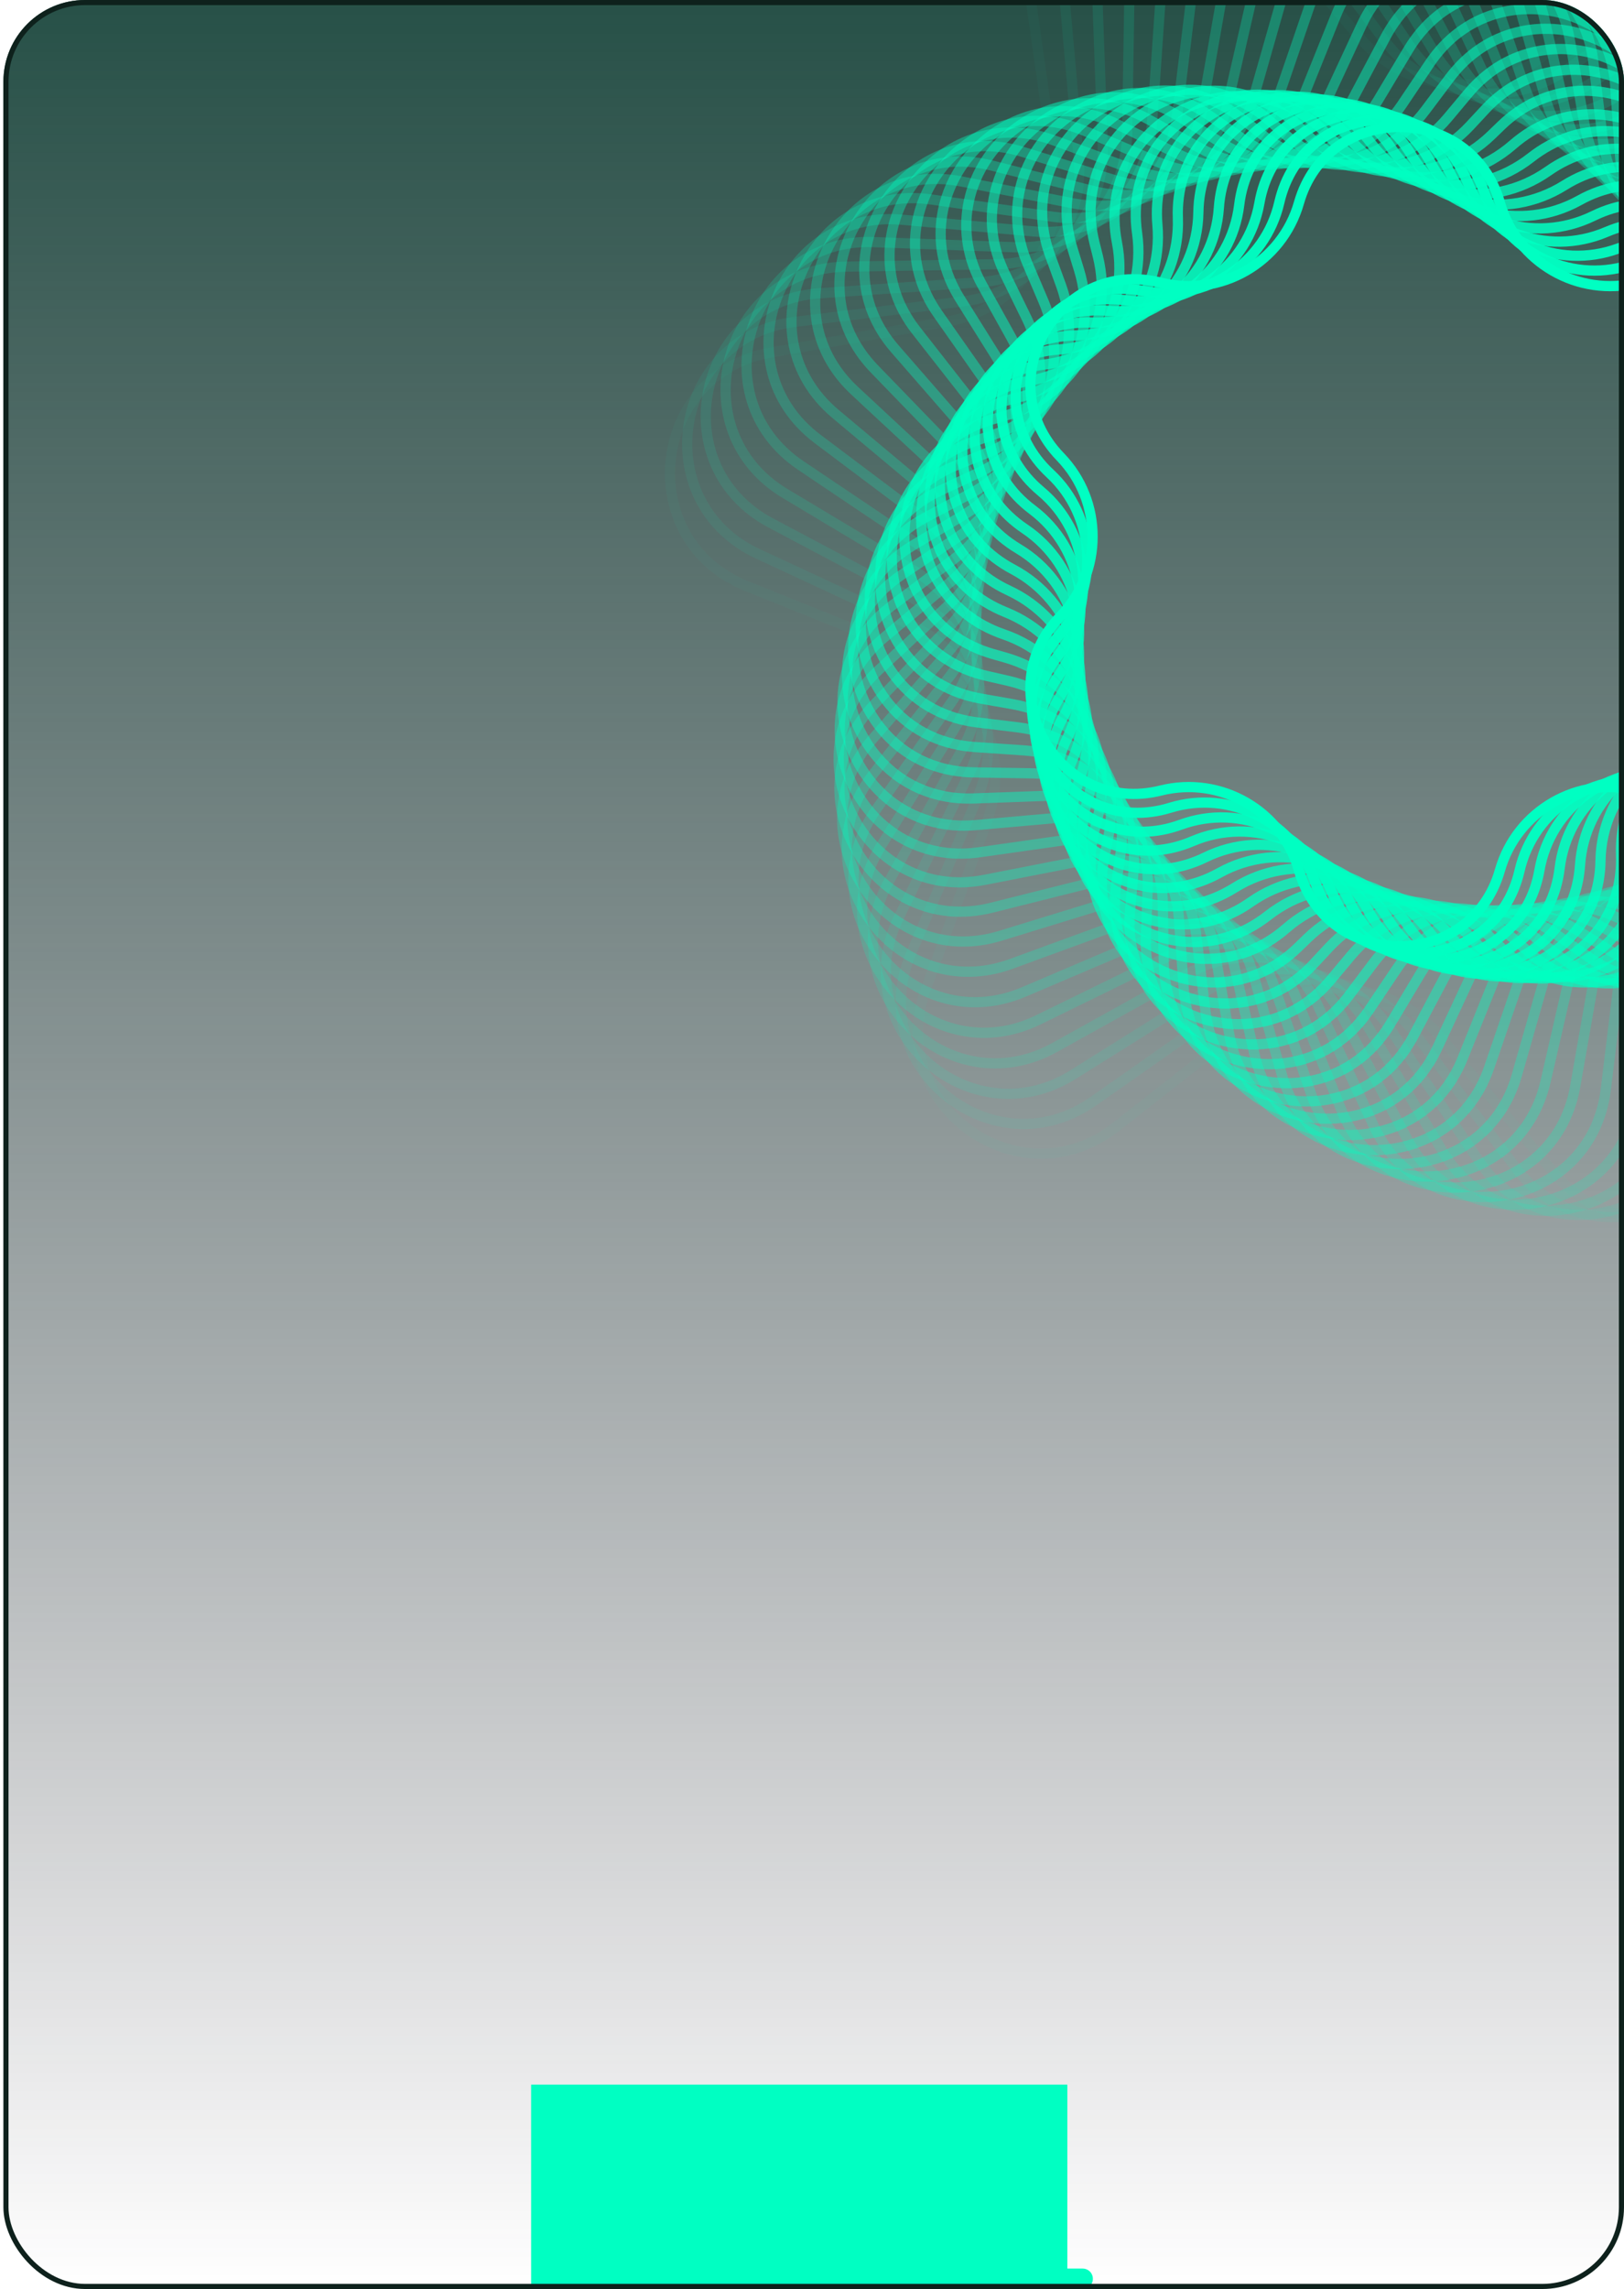 <svg width="318" height="448" viewBox="0 0 318 448" fill="none" xmlns="http://www.w3.org/2000/svg">
<g clip-path="url(#clip0_234_172)">
<rect x="0.666" width="317.333" height="448" rx="16" fill="url(#paint0_linear_234_172)"/>
<path opacity="0.034" d="M150.981 68.986L185.466 62.95C199.233 60.54 208.605 47.641 206.643 33.803L201.727 -0.859C198.351 -24.664 228.283 -37.991 243.715 -19.553L266.184 7.293C275.155 18.012 291.012 19.678 302.015 11.059L329.575 -10.529C348.502 -25.355 375.01 -6.096 366.759 16.486L354.743 49.369C349.947 62.497 356.432 77.062 369.397 82.282L401.873 95.356C424.177 104.334 420.752 136.92 397.069 141.065L362.584 147.101C348.817 149.511 339.445 162.41 341.408 176.248L346.324 210.911C349.7 234.715 319.767 248.042 304.336 229.605L281.866 202.758C272.896 192.04 257.039 190.373 246.036 198.992L218.476 220.58C199.548 235.406 173.04 216.148 181.292 193.565L193.307 160.682C198.104 147.555 191.619 132.989 178.653 127.769L146.177 114.696C123.874 105.717 127.299 73.131 150.981 68.986Z" stroke="#00FFC2" stroke-width="2"/>
<path opacity="0.069" d="M155.591 63L188.558 58.994C202.433 57.309 212.467 44.918 211.231 30.996L208.295 -2.084C206.17 -26.033 236.759 -37.775 251.204 -18.555L271.156 7.992C279.554 19.165 295.302 21.66 306.741 13.629L333.92 -5.454C353.598 -19.269 379.061 1.351 369.639 23.471L356.625 54.024C351.147 66.882 356.861 81.768 369.536 87.658L399.651 101.656C421.454 111.789 416.329 144.151 392.462 147.051L359.494 151.057C345.62 152.743 335.586 165.134 336.822 179.056L339.757 212.135C341.883 236.084 311.294 247.826 296.849 228.606L276.896 202.059C268.499 190.886 252.751 188.392 241.312 196.423L214.132 215.505C194.455 229.32 168.992 208.701 178.414 186.581L191.428 156.028C196.905 143.169 191.191 128.284 178.517 122.393L148.401 108.396C126.598 98.262 131.724 65.9 155.591 63Z" stroke="#00FFC2" stroke-width="2"/>
<path opacity="0.103" d="M160.482 57.397L191.818 55.245C205.762 54.288 216.431 42.439 215.925 28.472L214.79 -2.918C213.92 -26.945 245.082 -37.07 258.502 -17.121L276.033 8.941C283.834 20.538 299.43 23.853 311.273 16.432L337.89 -0.246C358.263 -13.013 382.613 8.912 372.046 30.508L358.241 58.722C352.098 71.276 357.025 86.44 369.374 92.986L397.126 107.697C418.369 118.958 411.557 151.007 387.57 152.654L356.234 154.806C342.29 155.764 331.621 167.612 332.127 181.58L333.262 212.969C334.132 236.997 302.97 247.122 289.55 227.172L272.019 201.11C264.218 189.513 248.622 186.198 236.779 193.619L210.162 210.298C189.789 223.064 165.439 201.14 176.006 179.544L189.811 151.33C195.954 138.775 191.027 123.611 178.678 117.065L150.926 102.354C129.683 91.093 136.495 59.044 160.482 57.397Z" stroke="#00FFC2" stroke-width="2"/>
<path opacity="0.138" d="M165.627 52.189L195.234 51.709C209.209 51.483 220.483 40.209 220.709 26.234L221.189 -3.373C221.578 -27.412 253.227 -35.893 265.584 -15.268L280.803 10.132C287.986 22.122 303.387 26.248 315.603 19.457L341.483 5.069C362.497 -6.614 385.665 16.555 373.982 37.568L359.594 63.448C352.803 75.664 356.93 91.065 368.919 98.248L394.319 113.467C414.944 125.824 406.463 157.473 382.424 157.862L352.817 158.342C338.842 158.568 327.568 169.842 327.342 183.817L326.862 213.424C326.473 237.464 294.824 245.944 282.467 225.32L267.248 199.919C260.065 187.93 244.664 183.803 232.448 190.595L206.568 204.983C185.554 216.665 162.386 193.497 174.068 172.483L188.456 146.603C195.248 134.387 191.121 118.987 179.132 111.803L153.731 96.584C133.107 84.227 141.587 52.578 165.627 52.189Z" stroke="#00FFC2" stroke-width="2"/>
<path opacity="0.172" d="M171.001 47.388L198.794 48.393C212.762 48.898 224.61 38.23 225.568 24.286L227.473 -3.46C229.12 -27.446 261.169 -34.259 272.43 -13.016L285.456 11.556C292.002 23.905 307.166 28.832 319.72 22.689L344.701 10.466C366.297 -0.1 388.222 24.249 375.455 44.623L360.688 68.189C353.267 80.033 356.582 95.628 368.179 103.429L391.255 118.952C411.204 132.372 401.079 163.533 377.052 162.664L349.259 161.659C335.291 161.153 323.443 171.822 322.485 185.766L320.58 213.512C318.933 237.498 286.884 244.31 275.623 223.068L262.597 198.495C256.051 186.147 240.887 181.22 228.333 187.362L203.352 199.585C181.755 210.152 159.831 185.803 172.598 165.429L187.365 141.863C194.786 130.019 191.471 114.423 179.874 106.622L156.798 91.1C136.849 77.68 146.974 46.518 171.001 47.388Z" stroke="#00FFC2" stroke-width="2"/>
<path opacity="0.207" d="M176.573 43.001L202.483 45.301C216.405 46.536 228.795 36.502 230.481 22.628L233.619 -3.194C236.519 -27.061 268.881 -32.187 279.014 -10.384L289.978 13.205C295.869 25.879 310.754 31.593 323.613 26.116L347.544 15.922C369.663 6.5 390.283 31.963 376.468 51.641L361.522 72.93C353.491 84.368 355.985 100.116 367.158 108.514L387.951 124.142C407.171 138.587 395.429 169.176 371.48 167.05L345.57 164.751C331.648 163.515 319.257 173.549 317.571 187.424L314.434 213.245C311.534 237.113 279.172 242.238 269.038 220.435L258.075 196.847C252.184 184.172 237.299 178.459 224.44 183.936L200.509 194.13C178.389 203.552 157.77 178.088 171.585 158.411L186.531 137.122C194.562 125.683 192.068 109.935 180.895 101.538L160.102 85.91C140.882 71.465 152.624 40.876 176.573 43.001Z" stroke="#00FFC2" stroke-width="2"/>
<path opacity="0.241" d="M182.313 39.038L206.286 42.437C220.124 44.4 233.023 35.028 235.433 21.261L239.607 -2.589C243.752 -26.272 276.338 -29.697 285.317 -7.393L294.359 15.067C299.578 28.033 314.144 34.518 327.272 29.721L350.013 21.412C372.596 13.16 391.855 39.668 377.029 58.595L362.098 77.656C353.479 88.659 355.146 104.516 365.864 113.486L384.431 129.026C402.869 144.457 389.542 174.39 365.737 171.014L341.765 167.614C327.926 165.652 315.027 175.023 312.618 188.791L308.443 212.64C304.298 236.323 271.712 239.748 262.734 217.445L253.692 194.984C248.472 182.018 233.907 175.533 220.779 180.33L198.037 188.64C175.455 196.891 156.196 170.384 171.022 151.456L185.952 132.396C194.571 121.393 192.904 105.536 182.186 96.565L163.619 81.025C145.182 65.594 158.509 35.661 182.313 39.038Z" stroke="#00FFC2" stroke-width="2"/>
<path opacity="0.276" d="M188.197 35.503L210.193 39.807C223.909 42.491 237.281 33.807 240.408 20.185L245.422 -1.66C250.801 -25.093 283.522 -26.808 291.321 -4.065L298.591 17.136C303.125 30.357 317.331 37.595 330.692 33.492L352.117 26.912C375.1 19.854 392.946 47.333 377.149 65.458L362.424 82.355C353.241 92.892 354.076 108.814 364.31 118.333L380.72 133.598C398.325 149.973 383.45 179.167 359.854 174.55L337.859 170.246C324.142 167.562 310.77 176.246 307.644 189.868L302.629 211.713C297.25 235.146 264.53 236.861 256.731 214.118L249.461 192.917C244.927 179.696 230.72 172.458 217.36 176.561L195.935 183.141C172.951 190.199 155.106 162.72 170.902 144.594L185.627 127.698C194.81 117.161 193.976 101.239 183.742 91.719L167.331 76.455C149.727 60.08 164.602 30.885 188.197 35.503Z" stroke="#00FFC2" stroke-width="2"/>
<path opacity="0.31" d="M194.193 32.398L214.187 37.41C227.744 40.808 241.552 32.836 245.388 19.396L251.045 -0.426C257.643 -23.545 290.408 -23.545 297.006 -0.426L302.663 19.396C306.499 32.836 320.307 40.808 333.864 37.41L353.859 32.398C377.18 26.552 393.563 54.928 376.839 72.202L362.502 87.012C352.78 97.053 352.78 112.998 362.502 123.039L376.839 137.849C393.563 155.123 377.18 183.499 353.859 177.653L333.864 172.641C320.307 169.243 306.499 177.215 302.663 190.655L297.006 210.477C290.408 233.597 257.643 233.597 251.045 210.477L245.388 190.655C241.552 177.215 227.744 169.243 214.187 172.641L194.193 177.653C170.871 183.499 154.489 155.123 171.212 137.849L185.55 123.039C195.271 112.998 195.271 97.053 185.55 87.012L171.212 72.202C154.489 54.928 170.871 26.552 194.193 32.398Z" stroke="#00FFC2" stroke-width="2"/>
<path opacity="0.345" d="M200.271 29.728L218.256 35.251C231.617 39.354 245.823 32.116 250.357 18.895L256.459 1.098C264.258 -21.644 296.979 -19.93 302.358 3.504L306.567 21.841C309.694 35.463 323.066 44.147 336.782 41.463L355.246 37.85C378.841 33.233 393.716 62.427 376.112 78.802L362.336 91.615C352.102 101.135 351.268 117.057 360.451 127.594L372.811 141.777C388.608 159.903 370.763 187.382 347.779 180.324L329.794 174.8C316.433 170.697 302.227 177.936 297.693 191.156L291.591 208.953C283.792 231.696 251.071 229.981 245.692 206.548L241.483 188.211C238.356 174.588 224.984 165.904 211.268 168.589L192.804 172.202C169.209 176.819 154.334 147.625 171.938 131.25L185.714 118.436C195.948 108.917 196.782 92.995 187.599 82.458L175.238 68.274C159.442 50.149 177.287 22.67 200.271 29.728Z" stroke="#00FFC2" stroke-width="2"/>
<path opacity="0.379" d="M206.404 27.491L222.385 33.331C235.513 38.127 250.079 31.642 255.298 18.677L261.652 2.893C270.631 -19.41 303.216 -15.985 307.362 7.698L310.295 24.457C312.705 38.225 325.604 47.596 339.442 45.634L356.288 43.245C380.092 39.869 393.419 69.801 374.982 85.233L361.934 96.153C351.216 105.123 349.55 120.98 358.169 131.983L368.66 145.377C383.487 164.305 364.228 190.812 341.645 182.561L325.664 176.721C312.536 171.925 297.971 178.41 292.751 191.375L286.397 207.159C277.419 229.462 244.833 226.037 240.688 202.354L237.754 185.595C235.345 171.827 222.446 162.456 208.607 164.418L191.762 166.807C167.957 170.183 154.63 140.251 173.067 124.82L186.115 113.899C196.833 104.929 198.5 89.072 189.881 78.069L179.389 64.675C164.563 45.747 183.822 19.24 206.404 27.491Z" stroke="#00FFC2" stroke-width="2"/>
<path opacity="0.414" d="M212.566 25.686L226.564 31.648C239.422 37.126 254.307 31.412 260.198 18.737L266.611 4.94C276.744 -16.863 309.106 -11.738 312.006 12.13L313.842 27.233C315.528 41.108 327.918 51.142 341.84 49.906L356.996 48.561C380.944 46.436 392.686 77.025 373.467 91.47L361.304 100.611C350.131 109.009 347.637 124.756 355.668 136.195L364.411 148.648C378.226 168.325 357.606 193.788 335.486 184.366L321.488 178.404C308.63 172.927 293.745 178.64 287.854 191.315L281.441 205.112C271.307 226.915 238.946 221.79 236.045 197.922L234.21 182.819C232.524 168.944 220.133 158.91 206.212 160.146L191.056 161.491C167.108 163.616 155.366 133.027 174.585 118.582L186.748 109.441C197.921 101.044 200.415 85.296 192.384 73.857L183.641 61.405C169.826 41.727 190.446 16.264 212.566 25.686Z" stroke="#00FFC2" stroke-width="2"/>
<path opacity="0.448" d="M218.724 24.308L230.774 30.204C243.329 36.347 258.493 31.42 265.039 19.071L271.322 7.218C282.583 -14.025 314.632 -7.213 316.279 16.774L317.198 30.158C318.155 44.102 330.004 54.77 343.972 54.265L357.378 53.78C381.406 52.911 391.531 84.072 371.581 97.492L360.45 104.98C348.853 112.781 345.538 128.376 352.959 140.22L360.083 151.588C372.849 171.961 350.925 196.311 329.329 185.744L317.278 179.848C304.724 173.705 289.56 178.632 283.014 190.981L276.731 202.834C265.47 224.077 233.421 217.264 231.774 193.278L230.855 179.894C229.897 165.95 218.049 155.282 204.081 155.787L190.674 156.272C166.647 157.141 156.522 125.98 176.472 112.56L187.603 105.072C199.2 97.271 202.515 81.675 195.093 69.832L187.97 58.464C175.204 38.09 197.128 13.741 218.724 24.308Z" stroke="#00FFC2" stroke-width="2"/>
<path opacity="0.483" d="M224.852 23.353L235.005 28.997C247.22 35.788 262.621 31.662 269.805 19.672L275.775 9.708C288.132 -10.916 319.781 -2.436 320.17 21.604L320.358 33.218C320.584 47.193 331.859 58.467 345.833 58.693L357.448 58.882C381.488 59.271 389.968 90.92 369.343 103.277L359.379 109.247C347.39 116.43 343.263 131.831 350.055 144.047L355.699 154.199C367.381 175.213 344.213 198.382 323.199 186.699L313.047 181.055C300.831 174.263 285.43 178.39 278.247 190.379L272.277 200.344C259.92 220.968 228.271 212.488 227.881 188.448L227.693 176.834C227.467 162.859 216.193 151.585 202.218 151.358L190.604 151.17C166.564 150.781 158.084 119.132 178.708 106.775L188.672 100.805C200.662 93.621 204.788 78.22 197.997 66.005L192.353 55.852C180.67 34.839 203.838 11.67 224.852 23.353Z" stroke="#00FFC2" stroke-width="2"/>
<path opacity="0.517" d="M230.924 22.813L239.242 28.025C251.086 35.447 266.682 32.132 274.483 20.535L279.962 12.39C293.381 -7.56 324.543 2.565 323.674 26.592L323.319 36.402C322.813 50.37 333.482 62.219 347.426 63.176L357.219 63.849C381.206 65.496 388.018 97.545 366.775 108.806L358.102 113.403C345.753 119.949 340.826 135.113 346.969 147.668L351.283 156.485C361.85 178.081 337.501 200.006 317.127 187.239L308.809 182.027C296.965 174.606 281.37 177.92 273.569 189.517L268.09 197.663C254.67 217.612 223.508 207.487 224.378 183.46L224.733 173.65C225.238 159.682 214.569 147.833 200.625 146.876L190.832 146.203C166.846 144.556 160.033 112.507 181.276 101.246L189.949 96.649C202.298 90.103 207.225 74.939 201.082 62.385L196.768 53.567C186.201 31.971 210.551 10.046 230.924 22.813Z" stroke="#00FFC2" stroke-width="2"/>
<path opacity="0.552" d="M236.913 22.679L243.475 27.285C254.914 35.316 270.661 32.822 279.059 21.649L283.875 15.241C298.321 -3.979 328.91 7.763 326.784 31.712L326.075 39.697C324.84 53.619 334.874 66.01 348.748 67.696L356.707 68.663C380.574 71.563 385.7 103.925 363.897 114.059L356.626 117.438C343.952 123.329 338.238 138.214 343.715 151.072L346.857 158.448C356.279 180.568 330.816 201.188 311.138 187.372L304.577 182.766C293.138 174.735 277.39 177.229 268.993 188.402L264.176 194.811C249.731 214.03 219.142 202.288 221.268 178.339L221.976 170.354C223.212 156.432 213.178 144.041 199.304 142.355L191.345 141.388C167.478 138.488 162.352 106.126 184.155 95.993L191.425 92.614C204.1 86.723 209.814 71.838 204.336 58.979L201.195 51.603C191.773 29.483 217.236 8.864 236.913 22.679Z" stroke="#00FFC2" stroke-width="2"/>
<path opacity="0.586" d="M242.794 22.942L247.689 26.776C258.692 35.394 274.548 33.728 283.519 23.01L287.509 18.242C302.941 -0.196 332.873 13.131 329.497 36.936L328.624 43.092C326.662 56.93 336.033 69.829 349.801 72.239L355.925 73.311C379.608 77.456 383.033 110.042 360.729 119.02L354.962 121.342C341.996 126.562 335.511 141.127 340.308 154.255L342.442 160.095C350.693 182.677 324.186 201.936 305.258 187.11L300.364 183.276C289.361 174.658 273.504 176.324 264.533 187.042L260.543 191.81C245.112 210.247 215.179 196.921 218.555 173.116L219.428 166.96C221.391 153.122 212.019 140.223 198.252 137.813L192.127 136.741C168.444 132.596 165.019 100.01 187.323 91.031L193.091 88.71C206.056 83.49 212.541 68.924 207.744 55.797L205.61 49.957C197.359 27.374 223.867 8.116 242.794 22.942Z" stroke="#00FFC2" stroke-width="2"/>
<path opacity="0.621" d="M248.54 23.588L251.871 26.491C262.408 35.673 278.33 34.839 287.849 24.605L290.858 21.37C307.233 3.766 336.427 18.641 331.81 42.236L330.962 46.572C328.278 60.288 336.961 73.66 350.584 76.787L354.89 77.776C378.323 83.155 380.038 115.875 357.295 123.674L353.116 125.107C339.895 129.641 332.657 143.847 336.76 157.208L338.057 161.431C345.115 184.415 317.636 202.26 299.51 186.464L296.18 183.561C285.643 174.378 269.721 175.213 260.201 185.447L257.193 188.681C240.817 206.286 211.623 191.411 216.241 167.815L217.089 163.48C219.773 149.763 211.089 136.391 197.467 133.264L193.161 132.276C169.728 126.897 168.013 94.177 190.756 86.377L194.935 84.944C208.156 80.411 215.394 66.204 211.291 52.844L209.994 48.62C202.936 25.637 230.415 7.792 248.54 23.588Z" stroke="#00FFC2" stroke-width="2"/>
<path opacity="0.655" d="M254.131 24.605L256.012 26.426C266.054 36.148 281.998 36.148 292.04 26.426L293.921 24.605C311.195 7.882 339.571 24.264 333.725 47.586L333.088 50.126C329.69 63.683 337.662 77.491 351.102 81.326L353.62 82.045C376.74 88.643 376.74 121.408 353.62 128.006L351.102 128.725C337.662 132.561 329.69 146.369 333.088 159.926L333.725 162.466C339.571 185.787 311.195 202.17 293.921 185.446L292.04 183.625C281.998 173.904 266.054 173.904 256.012 183.625L254.131 185.447C236.857 202.17 208.482 185.787 214.327 162.466L214.964 159.926C218.362 146.369 210.39 132.561 196.95 128.725L194.432 128.006C171.312 121.408 171.312 88.643 194.432 82.045L196.95 81.326C210.39 77.491 218.362 63.683 214.964 50.126L214.327 47.586C208.482 24.264 236.857 7.882 254.131 24.605Z" stroke="#00FFC2" stroke-width="2"/>
<path opacity="0.69" d="M198.952 77.898C212.574 74.771 221.397 61.185 218.713 47.469C214.096 23.874 243.604 8.839 259.979 26.443C269.498 36.677 285.674 37.525 296.211 28.342C314.337 12.546 342.111 30.583 335.053 53.566C330.95 66.927 338.304 81.36 351.525 85.894C374.268 93.693 372.535 126.765 349.101 132.144C335.479 135.271 326.656 148.857 329.34 162.573C333.958 186.168 304.45 201.203 288.075 183.599C278.555 173.365 262.379 172.517 251.842 181.7C233.716 197.496 205.942 179.459 213 156.476C217.103 143.115 209.749 128.682 196.528 124.148C173.785 116.349 175.519 83.277 198.952 77.898Z" stroke="#00FFC2" stroke-width="2"/>
<path opacity="0.724" d="M201.656 74.519C215.307 72.13 224.6 59.34 222.654 45.619C219.309 22.033 248.966 8.828 264.256 27.096C273.151 37.724 288.873 39.376 299.783 30.83C318.537 16.14 344.801 35.223 336.626 57.598C331.869 70.615 338.3 85.057 351.155 90.232C373.254 99.129 369.861 131.415 346.395 135.523C332.744 137.912 323.452 150.702 325.398 164.423C328.743 188.009 299.085 201.214 283.795 182.945C274.901 172.318 259.178 170.666 248.268 179.211C229.515 193.901 203.25 174.819 211.426 152.444C216.182 139.427 209.752 124.985 196.896 119.81C174.797 110.913 178.191 78.626 201.656 74.519Z" stroke="#00FFC2" stroke-width="2"/>
<path opacity="0.759" d="M204.506 71.348C218.048 69.703 227.841 57.609 226.635 44.022C224.564 20.696 254.358 9.259 268.427 27.979C276.623 38.884 291.993 41.318 303.157 33.48C322.323 20.024 347.124 40.107 337.947 61.652C332.601 74.202 338.178 88.73 350.548 94.479C371.784 104.349 366.792 135.869 343.545 138.694C330.004 140.339 320.211 152.433 321.417 166.021C323.487 189.346 293.693 200.783 279.624 182.063C271.428 171.159 256.058 168.724 244.894 176.563C225.728 190.018 200.927 169.935 210.104 148.391C215.45 135.84 209.873 121.313 197.503 115.563C176.267 105.693 181.26 74.173 204.506 71.348Z" stroke="#00FFC2" stroke-width="2"/>
<path opacity="0.793" d="M207.486 68.39C220.878 67.471 231.125 56.09 230.64 42.675C229.808 19.677 259.634 9.986 272.479 29.081C279.971 40.219 294.95 43.403 306.326 36.275C325.826 24.056 349.132 45.041 339.018 65.712C333.118 77.77 337.851 92.334 349.711 98.621C370.044 109.399 363.523 140.075 340.565 141.652C327.172 142.571 316.925 153.952 317.411 167.367C318.243 190.365 288.416 200.056 275.572 180.961C268.079 169.823 253.1 166.639 241.725 173.767C222.224 185.986 198.918 165.001 209.032 144.33C214.932 132.272 210.2 117.708 198.339 111.421C178.007 100.643 184.527 69.967 207.486 68.39Z" stroke="#00FFC2" stroke-width="2"/>
<path opacity="0.828" d="M210.583 65.65C223.788 65.436 234.441 54.783 234.655 41.578C235.021 18.973 264.781 10.999 276.401 30.392C283.189 41.721 297.741 45.621 309.284 39.203C329.044 28.218 350.829 50.004 339.844 69.763C333.427 81.306 337.326 95.859 348.655 102.646C368.048 114.266 360.074 144.026 337.469 144.392C324.264 144.606 313.611 155.259 313.397 168.464C313.031 191.069 283.271 199.043 271.652 179.65C264.864 168.321 250.311 164.422 238.768 170.839C219.009 181.824 197.223 160.039 208.208 140.279C214.626 128.736 210.726 114.184 199.397 107.396C180.004 95.776 187.978 66.016 210.583 65.65Z" stroke="#00FFC2" stroke-width="2"/>
<path opacity="0.862" d="M213.781 63.132C226.762 63.601 237.774 53.686 238.664 40.727C240.185 18.576 269.782 12.285 280.181 31.902C286.265 43.379 300.358 47.958 312.026 42.249C331.969 32.491 352.216 54.977 340.427 73.791C333.529 84.799 336.61 99.293 347.388 106.543C365.811 118.936 356.461 147.713 334.272 146.91C321.291 146.441 310.279 156.356 309.389 169.315C307.868 191.466 278.271 197.757 267.872 178.14C261.788 166.663 247.695 162.084 236.027 167.793C216.084 177.551 195.837 155.065 207.627 136.251C214.524 125.243 211.443 110.749 200.665 103.499C182.242 91.106 191.592 62.329 213.781 63.132Z" stroke="#00FFC2" stroke-width="2"/>
<path opacity="0.897" d="M217.064 60.838C229.786 61.967 241.11 52.798 242.65 40.118C245.28 18.479 274.62 13.832 283.808 33.6C289.191 45.182 302.794 50.404 314.545 45.399C334.6 36.856 353.294 59.942 340.769 77.783C333.43 88.236 335.709 102.627 345.92 110.301C363.345 123.398 352.699 151.131 330.986 149.204C318.264 148.075 306.94 157.244 305.4 169.924C302.77 191.563 273.43 196.21 264.242 176.442C258.859 164.86 245.256 159.638 233.505 164.643C213.45 173.186 194.756 150.1 207.281 132.259C214.62 121.806 212.341 107.415 202.13 99.741C184.705 86.644 195.351 58.911 217.064 60.838Z" stroke="#00FFC2" stroke-width="2"/>
<path opacity="0.931" d="M220.421 58.772C232.852 60.535 244.44 52.116 246.605 39.748C250.293 18.675 279.288 15.628 287.277 35.474C291.966 47.121 305.05 52.946 316.843 48.637C336.937 41.295 354.074 64.882 340.882 81.723C333.139 91.607 334.637 105.852 344.265 113.91C360.67 127.641 348.812 154.275 327.631 151.271C315.199 149.508 303.612 157.927 301.447 170.294C297.759 191.367 268.764 194.415 260.775 174.569C256.086 162.922 243.002 157.096 231.209 161.405C211.115 168.748 193.978 145.161 207.17 128.319C214.913 118.435 213.415 104.191 203.787 96.132C187.382 82.402 199.24 55.767 220.421 58.772Z" stroke="#00FFC2" stroke-width="2"/>
<path opacity="0.966" d="M223.836 56.933C235.945 59.302 247.749 51.636 250.509 39.611C255.205 19.154 283.769 17.657 290.577 37.511C294.579 49.182 307.12 55.572 318.915 51.95C338.979 45.788 354.557 69.776 340.767 85.6C332.661 94.901 333.398 108.957 342.432 117.36C357.8 131.655 344.815 157.141 324.217 153.11C312.108 150.74 300.304 158.406 297.543 170.432C292.848 190.888 264.284 192.385 257.475 172.532C253.473 160.861 240.932 154.471 229.138 158.093C209.074 164.255 193.495 140.266 207.285 124.443C215.391 115.141 214.655 101.086 205.621 92.682C190.253 78.387 203.238 52.902 223.836 56.933Z" stroke="#00FFC2" stroke-width="2"/>
<path d="M227.293 55.322C239.051 58.269 251.026 51.355 254.352 39.699C260.001 19.906 288.052 19.906 293.701 39.699C297.027 51.355 309.002 58.269 320.76 55.322C340.726 50.317 354.751 74.61 340.434 89.399C332.003 98.107 332.003 111.935 340.434 120.643C354.751 135.432 340.726 159.725 320.76 154.721C309.002 151.773 297.027 158.687 293.701 170.343C288.052 190.136 260.001 190.136 254.352 170.343C251.026 158.687 239.051 151.773 227.293 154.721C207.327 159.725 193.302 135.432 207.619 120.643C216.05 111.935 216.05 98.107 207.619 89.399C193.302 74.61 207.327 50.317 227.293 55.322Z" stroke="#00FFC2" stroke-width="2"/>
<line x1="111" y1="446" x2="212" y2="446" stroke="#00FFC2" stroke-width="4" stroke-linecap="round"/>
<g filter="url(#filter0_f_234_172)">
<line x1="104" y1="428" x2="209" y2="428" stroke="#00FFC2" stroke-width="40"/>
</g>
</g>
<rect x="1.166" y="0.5" width="316.333" height="447" rx="15.5" stroke="#0E211C"/>
<defs>
<filter id="filter0_f_234_172" x="-46" y="258" width="405" height="340" filterUnits="userSpaceOnUse" color-interpolation-filters="sRGB">
<feFlood flood-opacity="0" result="BackgroundImageFix"/>
<feBlend mode="normal" in="SourceGraphic" in2="BackgroundImageFix" result="shape"/>
<feGaussianBlur stdDeviation="75" result="effect1_foregroundBlur_234_172"/>
</filter>
<linearGradient id="paint0_linear_234_172" x1="159.333" y1="-10.5" x2="159.333" y2="448" gradientUnits="userSpaceOnUse">
<stop stop-color="#224E44"/>
<stop offset="1" stop-color="#16141F" stop-opacity="0"/>
</linearGradient>
<clipPath id="clip0_234_172">
<rect x="0.666" width="317.333" height="448" rx="16" fill="white"/>
</clipPath>
</defs>
</svg>
